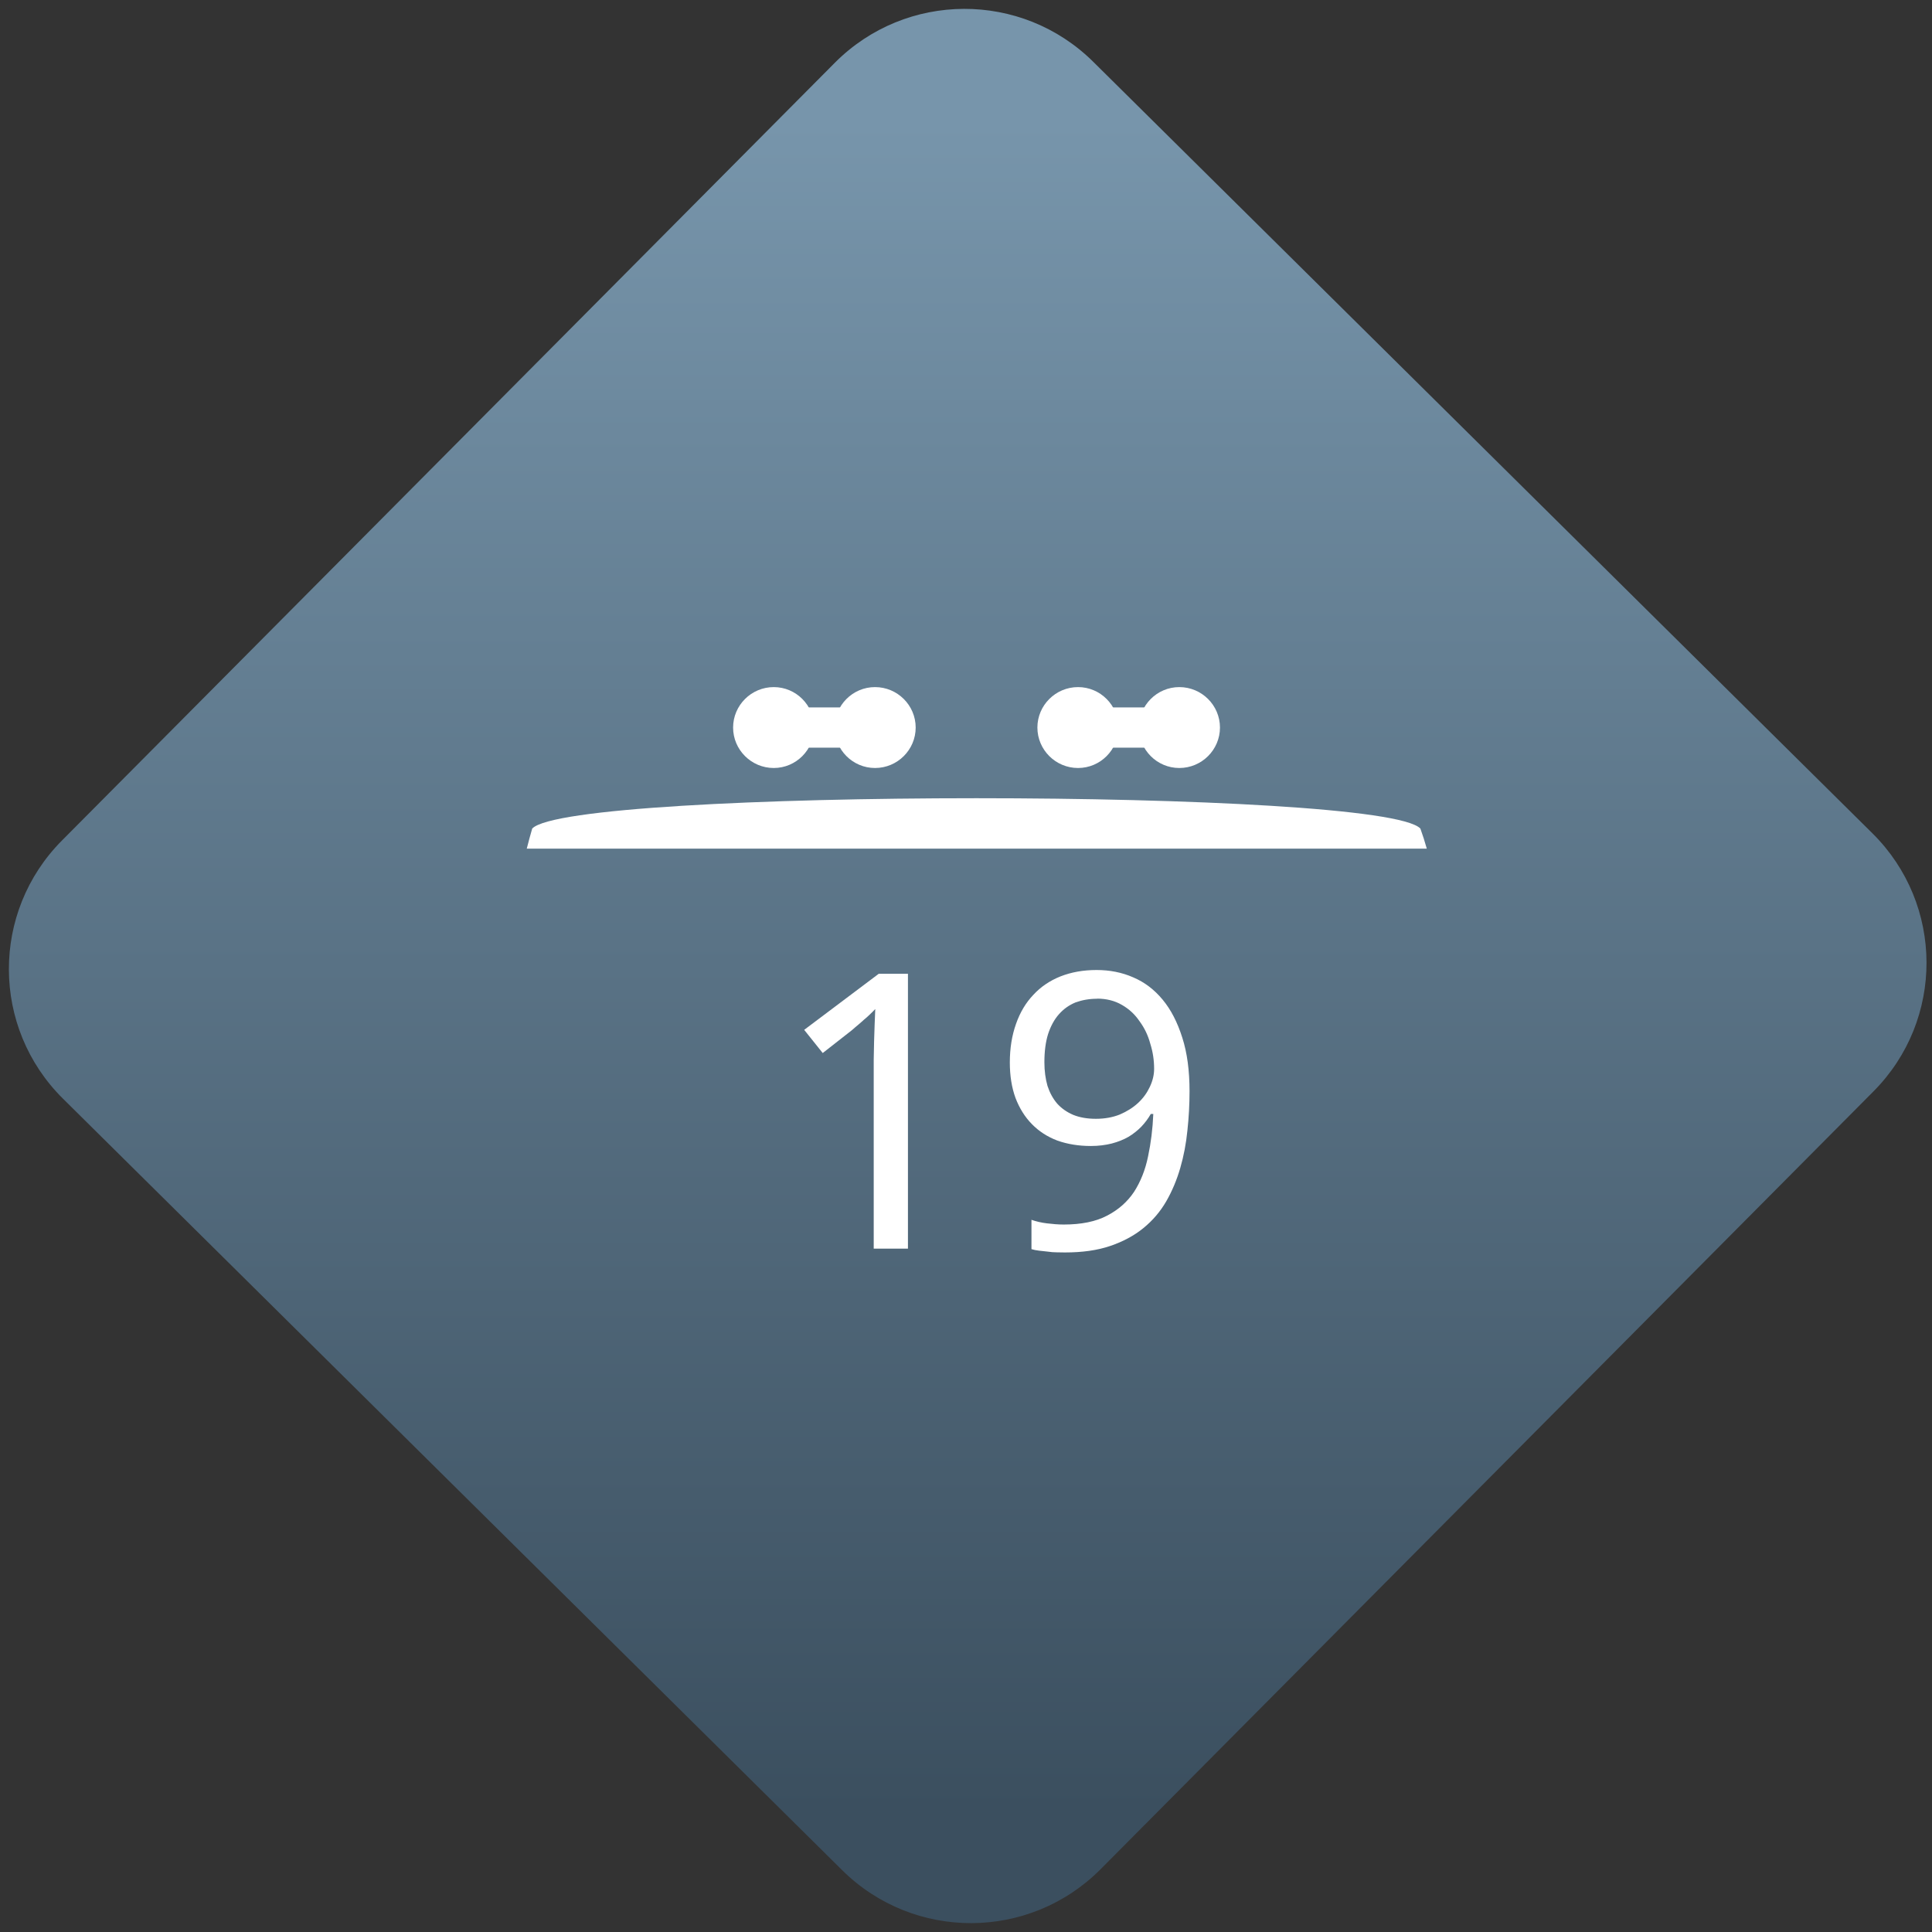 <svg width="64" height="64" viewBox="0 0 64 64" version="1.1"><rect x="0" y="0" width="64" height="64" fill="#333333" stroke="none"/><defs><linearGradient id="linear-pattern-0" gradientUnits="userSpaceOnUse" x1="0" y1="0" x2="0" y2="1" gradientTransform="matrix(60, 0, 0, 56, 0, 4)"><stop offset="0" stop-color="#7795ab" stop-opacity="1"/><stop offset="1" stop-color="#3b4f5f" stop-opacity="1"/></linearGradient></defs><path fill="url(#linear-pattern-0)" fill-opacity="1" d="M 36.219 2.051 L 62.027 27.605 C 64.402 29.957 64.418 33.785 62.059 36.156 L 36.461 61.918 C 34.105 64.289 30.27 64.305 27.895 61.949 L 2.086 36.395 C -0.289 34.043 -0.305 30.215 2.051 27.844 L 27.652 2.082 C 30.008 -0.289 33.844 -0.305 36.219 2.051 Z M 36.219 2.051 " /><g transform="matrix(1.008,0,0,1.003,16.221,16.077)"><path fill-rule="nonzero" fill="rgb(100%, 100%, 100%)" fill-opacity="1" d="M 1.398 11.336 C 1.336 11.555 1.273 11.777 1.219 12 L 30.797 12 C 30.734 11.773 30.664 11.555 30.586 11.336 C 29.336 10 2.664 10 1.398 11.336 Z M 1.398 11.336 "/><path fill-rule="nonzero" fill="rgb(100%, 100%, 100%)" fill-opacity="1" d="M 13.75 25.211 L 12.621 25.211 L 12.621 19.539 C 12.621 19.359 12.621 19.172 12.621 18.969 C 12.625 18.766 12.629 18.562 12.633 18.367 C 12.641 18.164 12.648 17.969 12.652 17.789 C 12.66 17.602 12.664 17.438 12.672 17.297 C 12.598 17.375 12.535 17.438 12.477 17.492 C 12.422 17.547 12.367 17.594 12.305 17.645 C 12.25 17.695 12.191 17.75 12.125 17.805 C 12.062 17.859 11.984 17.922 11.898 18 L 10.945 18.75 L 10.336 17.984 L 12.785 16.133 L 13.746 16.133 L 13.746 25.211 Z M 13.75 25.211 "/><path fill-rule="nonzero" fill="rgb(100%, 100%, 100%)" fill-opacity="1" d="M 23 20.008 C 23 20.438 22.977 20.875 22.93 21.309 C 22.887 21.742 22.809 22.152 22.695 22.547 C 22.582 22.938 22.43 23.305 22.234 23.648 C 22.035 23.992 21.789 24.281 21.484 24.531 C 21.18 24.781 20.816 24.977 20.395 25.121 C 19.973 25.266 19.477 25.336 18.906 25.336 C 18.828 25.336 18.738 25.336 18.641 25.332 C 18.539 25.332 18.445 25.324 18.344 25.309 C 18.246 25.297 18.148 25.289 18.055 25.277 C 17.961 25.266 17.879 25.25 17.805 25.227 L 17.805 24.258 C 17.957 24.312 18.125 24.352 18.312 24.375 C 18.5 24.398 18.688 24.414 18.867 24.414 C 19.445 24.414 19.922 24.316 20.289 24.121 C 20.664 23.926 20.957 23.664 21.176 23.336 C 21.391 23 21.547 22.609 21.637 22.164 C 21.73 21.723 21.789 21.258 21.809 20.762 L 21.727 20.762 C 21.641 20.914 21.539 21.051 21.418 21.18 C 21.297 21.305 21.156 21.418 20.996 21.516 C 20.836 21.609 20.648 21.684 20.445 21.738 C 20.242 21.789 20.012 21.82 19.758 21.82 C 19.352 21.82 18.984 21.758 18.656 21.641 C 18.328 21.516 18.051 21.336 17.82 21.098 C 17.59 20.863 17.41 20.574 17.281 20.234 C 17.156 19.891 17.094 19.5 17.094 19.062 C 17.094 18.59 17.164 18.164 17.297 17.789 C 17.43 17.406 17.621 17.086 17.867 16.828 C 18.109 16.562 18.41 16.359 18.758 16.219 C 19.117 16.078 19.508 16.008 19.945 16.008 C 20.375 16.008 20.777 16.086 21.148 16.25 C 21.523 16.41 21.844 16.656 22.117 16.988 C 22.391 17.32 22.602 17.734 22.762 18.242 C 22.922 18.742 23 19.332 23 20.012 Z M 19.961 16.957 C 19.703 16.957 19.469 17 19.254 17.078 C 19.047 17.164 18.867 17.289 18.711 17.465 C 18.555 17.641 18.438 17.859 18.352 18.121 C 18.27 18.383 18.23 18.695 18.23 19.055 C 18.23 19.344 18.266 19.602 18.332 19.836 C 18.406 20.062 18.512 20.258 18.652 20.422 C 18.793 20.578 18.969 20.703 19.18 20.793 C 19.391 20.879 19.641 20.922 19.922 20.922 C 20.211 20.922 20.473 20.875 20.707 20.781 C 20.941 20.68 21.141 20.555 21.309 20.398 C 21.477 20.242 21.602 20.066 21.695 19.867 C 21.789 19.668 21.836 19.469 21.836 19.273 C 21.836 18.992 21.797 18.719 21.711 18.445 C 21.637 18.168 21.52 17.922 21.359 17.703 C 21.207 17.477 21.016 17.297 20.777 17.16 C 20.543 17.023 20.27 16.953 19.961 16.953 Z M 19.961 16.957 "/><path fill-rule="nonzero" fill="rgb(100%, 100%, 100%)" fill-opacity="1" d="M 10.664 8 C 10.664 8.734 10.07 9.336 9.336 9.336 C 8.598 9.336 8 8.734 8 8 C 8 7.266 8.598 6.664 9.336 6.664 C 10.07 6.664 10.664 7.266 10.664 8 Z M 10.664 8 "/><path fill-rule="nonzero" fill="rgb(100%, 100%, 100%)" fill-opacity="1" d="M 14 8 C 14 8.734 13.402 9.336 12.664 9.336 C 11.93 9.336 11.336 8.734 11.336 8 C 11.336 7.266 11.93 6.664 12.664 6.664 C 13.402 6.664 14 7.266 14 8 Z M 14 8 "/><path fill-rule="nonzero" fill="rgb(100%, 100%, 100%)" fill-opacity="1" d="M 9.336 7.336 L 12.664 7.336 C 13.035 7.336 13.336 7.633 13.336 8 C 13.336 8.367 13.035 8.664 12.664 8.664 L 9.336 8.664 C 8.965 8.664 8.664 8.367 8.664 8 C 8.664 7.633 8.965 7.336 9.336 7.336 Z M 9.336 7.336 "/><path fill-rule="nonzero" fill="rgb(100%, 100%, 100%)" fill-opacity="1" d="M 20.664 8 C 20.664 8.734 20.07 9.336 19.336 9.336 C 18.598 9.336 18 8.734 18 8 C 18 7.266 18.598 6.664 19.336 6.664 C 20.07 6.664 20.664 7.266 20.664 8 Z M 20.664 8 "/><path fill-rule="nonzero" fill="rgb(100%, 100%, 100%)" fill-opacity="1" d="M 24 8 C 24 8.734 23.402 9.336 22.664 9.336 C 21.93 9.336 21.336 8.734 21.336 8 C 21.336 7.266 21.93 6.664 22.664 6.664 C 23.402 6.664 24 7.266 24 8 Z M 24 8 "/><path fill-rule="nonzero" fill="rgb(100%, 100%, 100%)" fill-opacity="1" d="M 19.336 7.336 L 22.664 7.336 C 23.035 7.336 23.336 7.633 23.336 8 C 23.336 8.367 23.035 8.664 22.664 8.664 L 19.336 8.664 C 18.965 8.664 18.664 8.367 18.664 8 C 18.664 7.633 18.965 7.336 19.336 7.336 Z M 19.336 7.336 "/></g></svg>
